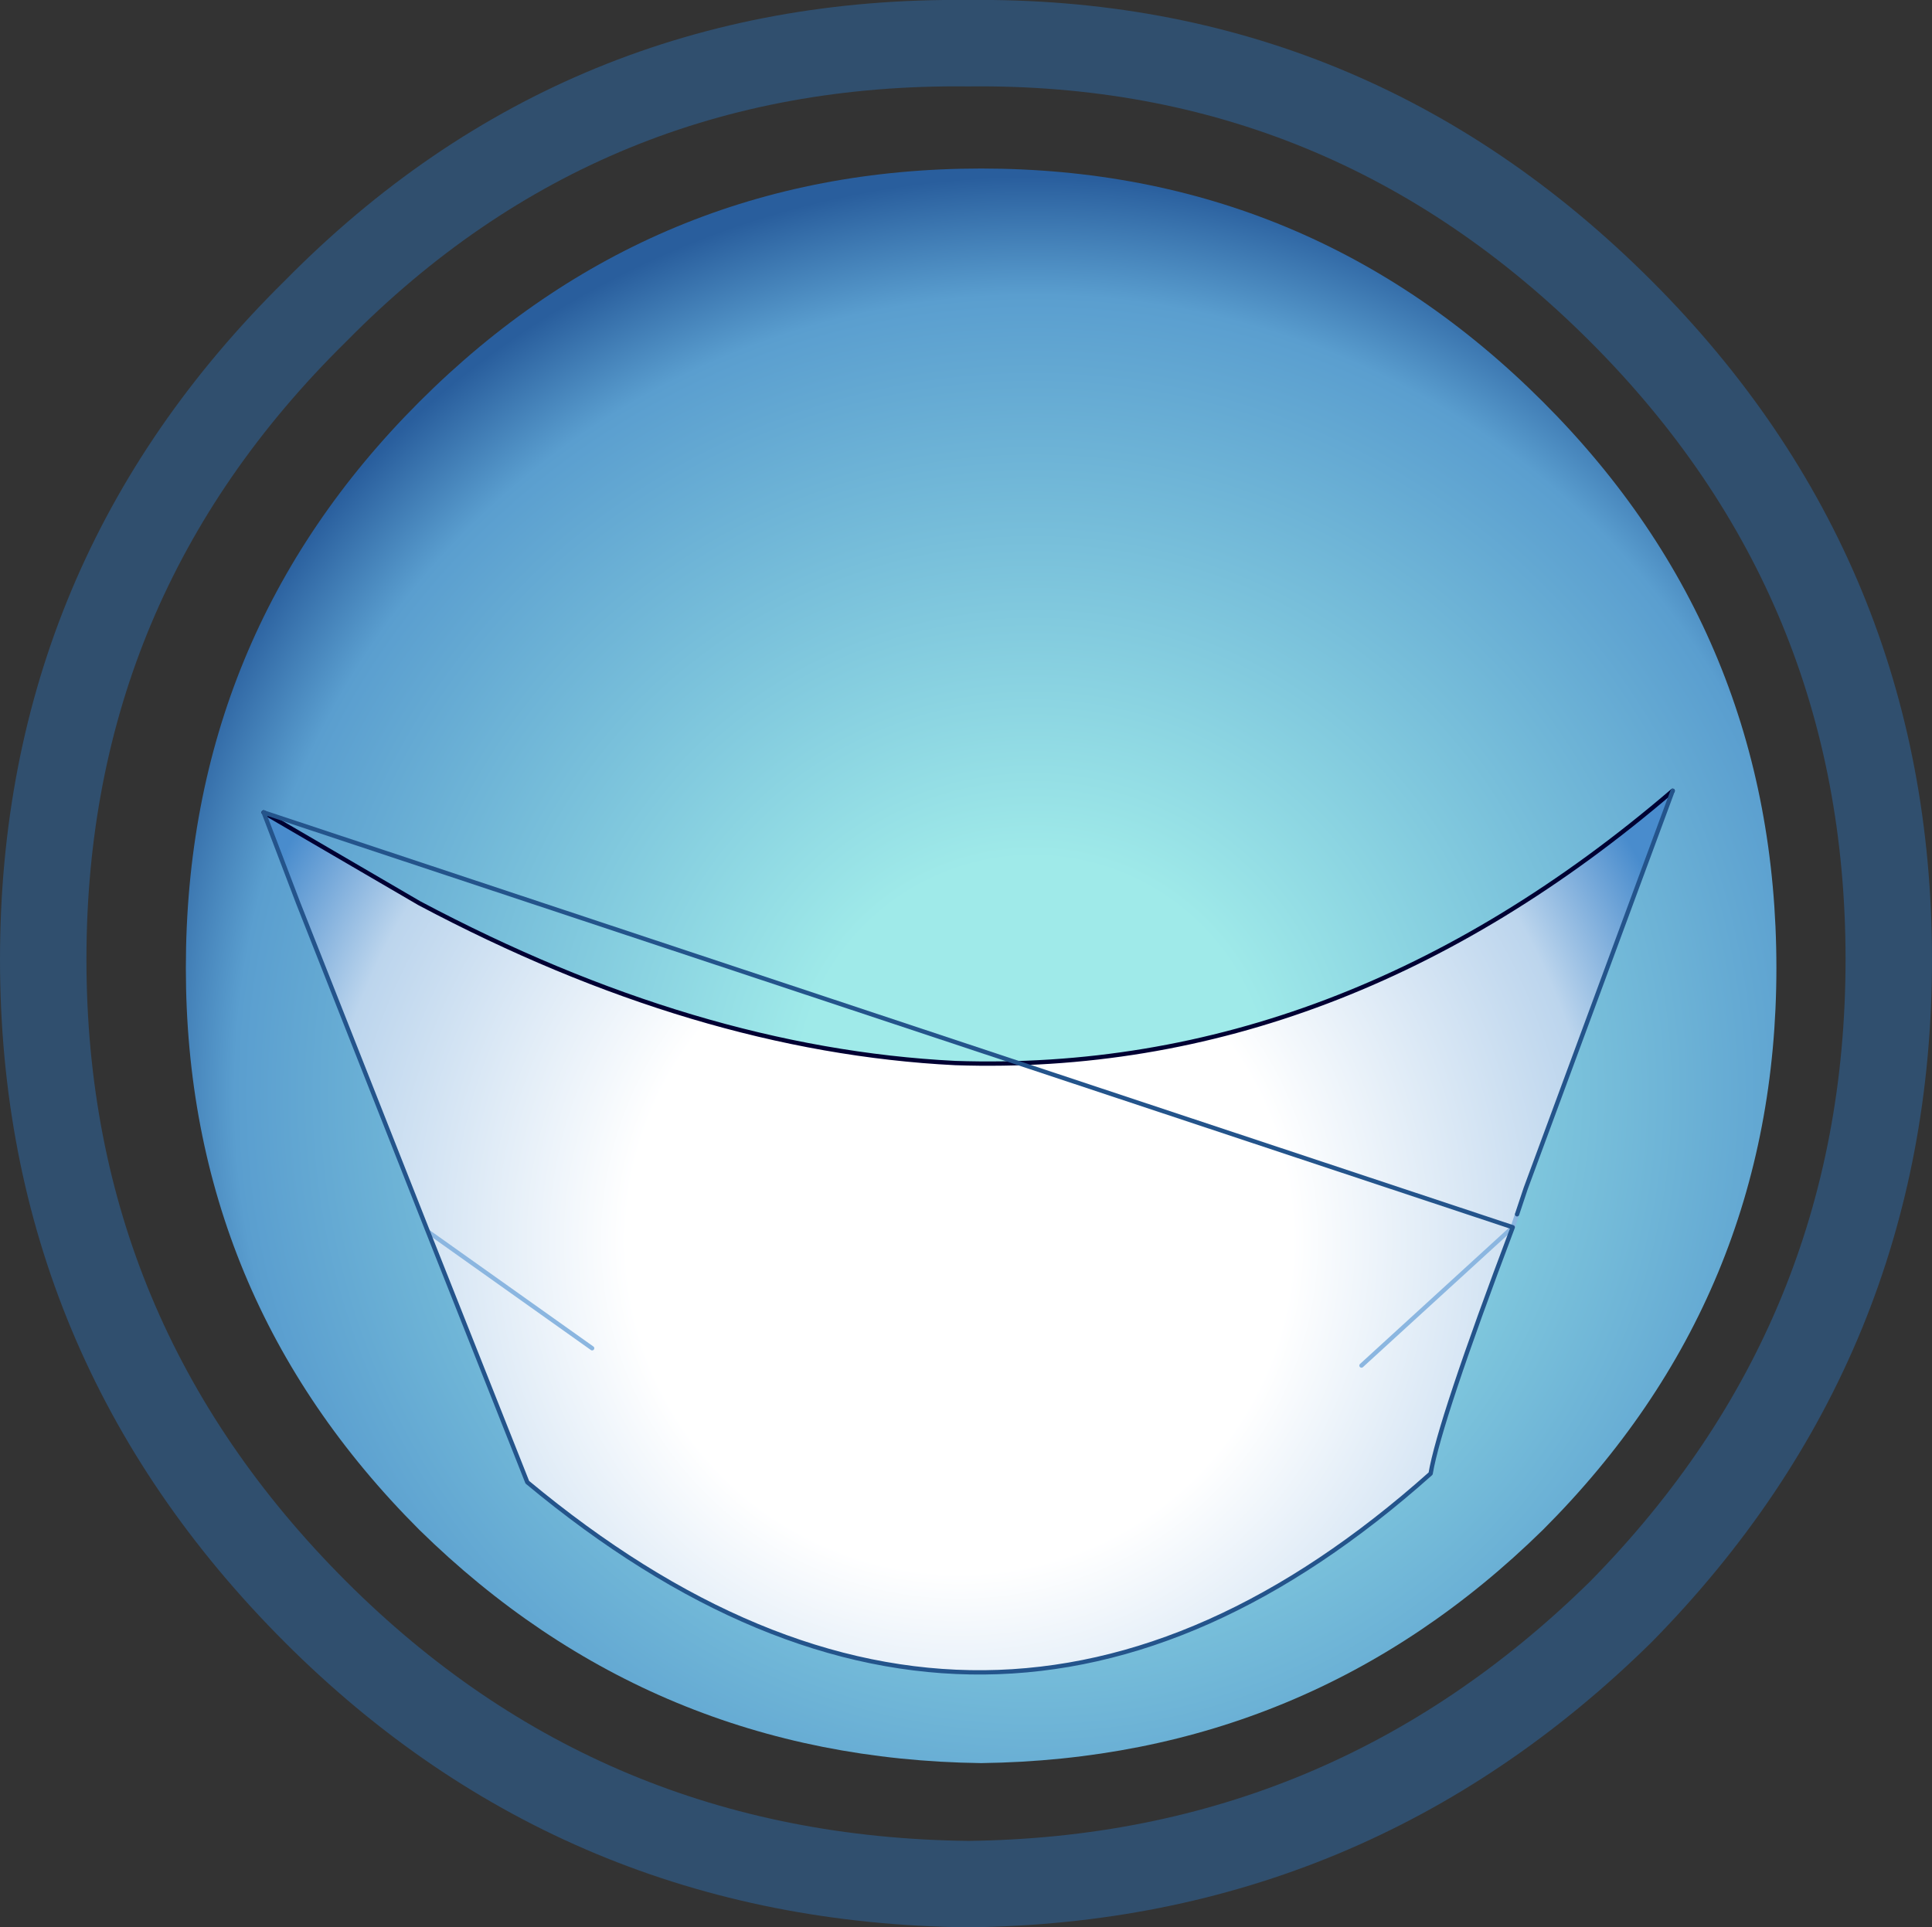 <?xml version="1.0" encoding="UTF-8" standalone="no"?>
<svg xmlns:xlink="http://www.w3.org/1999/xlink" height="22.3px" width="22.35px" xmlns="http://www.w3.org/2000/svg">
  <rect width="100%" height="100%" fill="#333333" stroke="none"/>
  <g transform="matrix(1.0, 0.0, 0.0, 1.0, 11.3, 11.15)">
    <path d="M10.55 -0.05 Q10.55 4.35 7.45 7.5 4.3 10.6 -0.1 10.65 -4.55 10.6 -7.65 7.5 -10.8 4.35 -10.8 -0.05 -10.8 -4.45 -7.65 -7.55 -4.55 -10.7 -0.1 -10.65 4.3 -10.7 7.45 -7.55 10.55 -4.45 10.55 -0.05 Z" fill="none" stroke="#2d67a2" stroke-linecap="round" stroke-linejoin="round" stroke-opacity="0.533" stroke-width="1.0"/>
    <path d="M6.55 -6.5 Q9.25 -3.8 9.25 0.05 9.25 3.85 6.55 6.55 3.85 9.2 0.05 9.25 -3.75 9.2 -6.45 6.55 -9.15 3.85 -9.15 0.05 -9.15 -3.8 -6.45 -6.5 -3.75 -9.2 0.05 -9.2 3.85 -9.2 6.55 -6.5" fill="url(#gradient0)" fill-rule="evenodd" stroke="none"/>
    <path d="M-8.25 -1.75 L-6.45 -0.7 Q-3.25 1.0 -0.25 1.15 4.2 1.3 8.05 -2.0 L6.35 2.6 6.25 2.9 6.2 3.05 Q5.35 5.3 5.25 5.9 0.15 10.45 -5.2 6.0 L-6.35 3.1 -7.85 -0.7 -8.25 -1.75 M-4.45 4.45 L-6.35 3.1 -4.45 4.45 M4.45 4.65 L6.2 3.05 4.45 4.65" fill="url(#gradient1)" fill-rule="evenodd" stroke="none"/>
    <path d="M-8.25 -1.75 L-6.45 -0.7 Q-3.25 1.0 -0.25 1.15 4.2 1.3 8.05 -2.0" fill="none" stroke="#000033" stroke-linecap="round" stroke-linejoin="round" stroke-width="0.05"/>
    <path d="M6.25 2.9 L6.2 3.05 4.45 4.65 M-6.35 3.1 L-4.45 4.45" fill="none" stroke="#8bb6e0" stroke-linecap="round" stroke-linejoin="round" stroke-width="0.05"/>
    <path d="M8.05 -2.0 L6.35 2.6 6.25 2.9 M6.2 3.05 Q5.35 5.3 5.25 5.9 0.15 10.45 -5.2 6.0 L-6.35 3.1 -7.85 -0.7 -8.25 -1.75 Z" fill="none" stroke="#24548b" stroke-linecap="round" stroke-linejoin="round" stroke-width="0.05"/>
  </g>
  <defs>
    <radialGradient cx="0" cy="0" gradientTransform="matrix(0.013, 0.0, 0.0, 0.013, 0.65, 1.5)" gradientUnits="userSpaceOnUse" id="gradient0" r="819.2" spreadMethod="pad">
      <stop offset="0.255" stop-color="#9feae9"/>
      <stop offset="0.867" stop-color="#5a9ecf"/>
      <stop offset="0.996" stop-color="#295e9d"/>
    </radialGradient>
    <radialGradient cx="0" cy="0" gradientTransform="matrix(0.011, 0.0, 0.0, 0.011, -0.2, 3.2)" gradientUnits="userSpaceOnUse" id="gradient1" r="819.2" spreadMethod="pad">
      <stop offset="0.427" stop-color="#ffffff"/>
      <stop offset="0.827" stop-color="#bcd5ed"/>
      <stop offset="1.0" stop-color="#498ccd"/>
    </radialGradient>
  </defs>
</svg>
